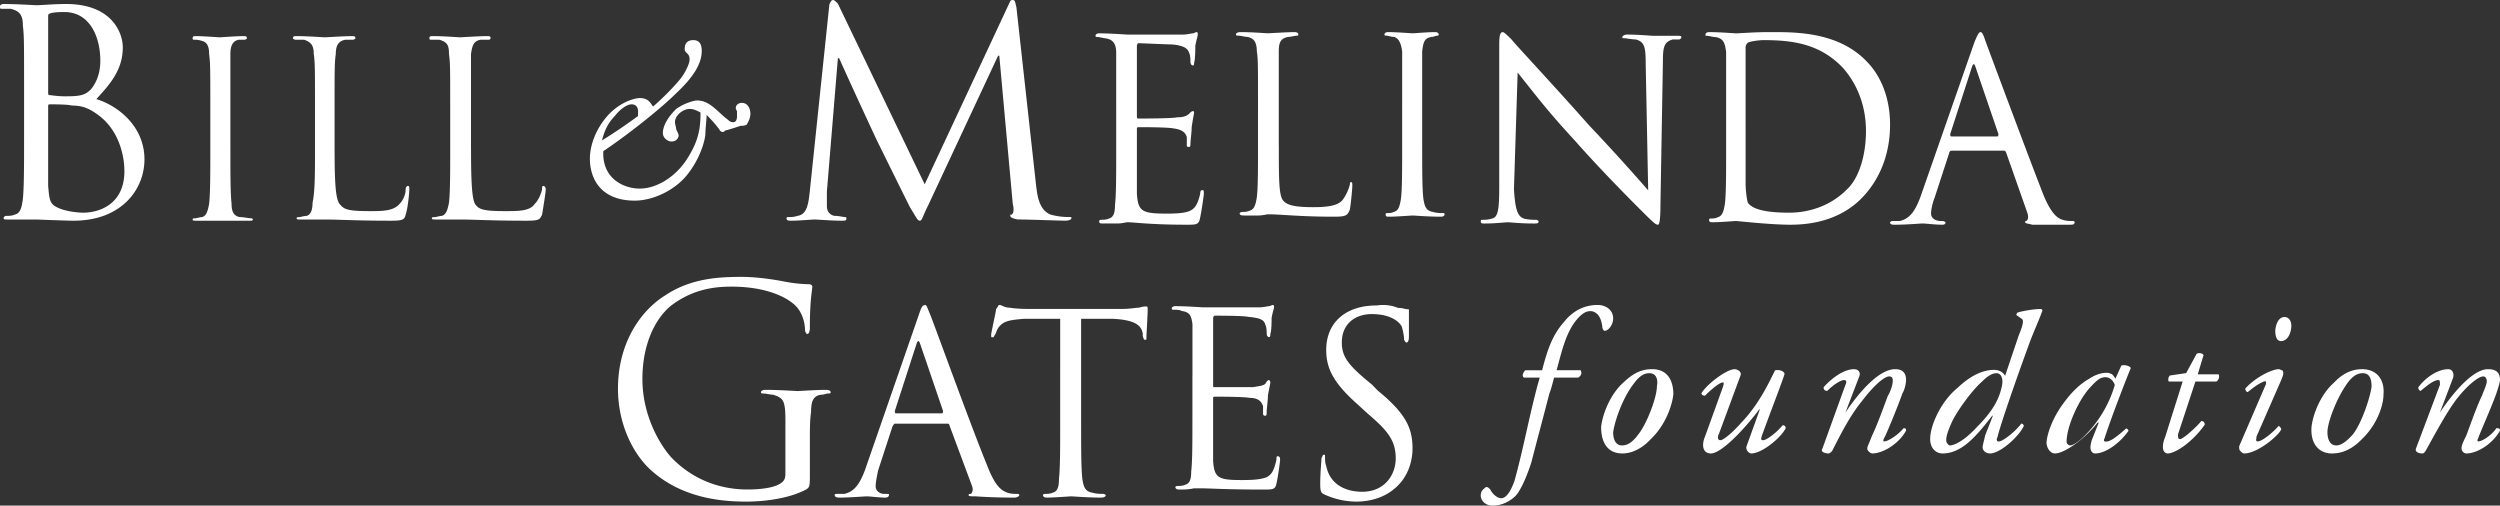 <svg width="623" height="126" xmlns="http://www.w3.org/2000/svg"><rect width="100%" height="100%" fill="#333333" stroke="none"/><path d="M195.732 105.627c0-5.749-.305-6.358-3.048-7.262-.61 0-1.827-.306-2.436-.306-.305 0-.61 0-.61-.306 0-.3.305-.605 1.219-.605 3.044 0 7.615.306 7.92.306.304 0 4.874-.306 7.005-.306.914 0 1.218.306 1.218.605 0 .306-.304.306-.609.306-.609 0-.913.306-1.827.306-1.826.3-2.439 1.513-2.439 4.233-.304 2.125-.304 4.24-.304 7.269v8.17c0 3.033 0 3.332-.914 3.937-4.57 2.424-10.967 3.026-14.925 3.026-5.484 0-15.534-.605-23.454-7.565-4.57-3.937-8.528-11.502-8.528-20.58 0-11.202 5.484-19.379 11.877-23.316C172.274 69.306 179.28 69 184.764 69c4.57 0 9.442.908 10.964 1.214 1.526.299 3.962.605 5.788.605.61 0 .91.3.91.605 0 .908-.609 3.026-.609 10.295 0 .908-.304 1.513-.608 1.513-.305 0-.61-.605-.61-1.207 0-.908-.304-3.033-1.522-4.845-1.827-2.727-7.615-5.753-16.752-5.753-4.262 0-9.746.606-15.23 4.845-3.961 3.332-7.006 9.69-7.006 18.166 0 9.989 5.18 17.554 7.615 19.978 5.484 5.45 12.185 7.565 18.58 7.565 2.74 0 6.396-.3 8.223-1.513.913-.605 1.218-1.207 1.218-2.424v-12.417h.007zM234.7 103c.3 0 .3-.307.3-.614l-5.7-16.703c-.3-.91-.6-.91-.9 0l-5.4 16.703c0 .307 0 .614.303.614H234.7zm-5.659-24.752c.605-1.838.902-2.149 1.203-2.149.6-.303.6 0 1.506 2.149.901 2.155 10.222 27.94 14.132 37.456 2.104 5.527 3.61 6.448 5.113 7.062.901.31 1.803.31 2.404.31.3 0 .601 0 .601.303 0 .31-.601.621-1.202.621-.902 0-5.413 0-9.62-.31-1.203 0-1.804 0-1.804-.31 0-.304.3-.304.6-.304.301-.31.602-.92.301-1.845l-5.713-15.347c0-.31-.3-.31-.601-.31h-12.93c-.301 0-.301.31-.602.613l-3.606 11.051c-.3 1.535-.604 2.766-.604 3.993 0 1.231 1.202 1.845 2.107 1.845h.6c.602 0 .602 0 .602.303 0 .31-.3.621-.902.621-1.503 0-3.91-.31-4.508-.31-.902 0-4.21.31-6.916.31-.901 0-1.202-.31-1.202-.62 0-.304.3-.304.601-.304h1.803c2.705-.614 3.91-2.765 5.113-5.834l13.524-38.994zm40.375 27.62c0 5.836 0 10.754.307 13.515.307 1.846.618 3.078 2.46 3.382.92.31 2.148.31 2.762.31.307 0 .614.304.614.304 0 .31-.307.621-1.228.621-3.073 0-7.064-.31-7.37-.31-.308 0-4.298.31-6.14.31-.617 0-.921-.31-.921-.621 0 0 0-.304.614-.304.307 0 1.228 0 1.842-.31 1.228-.304 1.535-1.536 1.535-3.382.307-2.761.307-7.679.307-13.515V79.44h-8.906c-3.994.31-5.222.615-6.45 2.15-.614.922-.614 1.536-.921 1.846-.307.615-.307.615-.614.615s-.307 0-.307-.615c0-.614 1.228-5.839 1.228-6.453.307-.31.614-.921.614-.921.614-.304 1.228.614 2.763.614 1.842.31 4.297.31 4.915.31h23.033c2.15 0 3.377-.31 4.298-.31.921-.304 1.538-.304 1.842-.304.304 0 .307.304.307.614 0 1.847-.307 6.143-.307 7.068 0 .614 0 .614-.307.614s-.307 0-.617-.914v-.621c-.307-1.84-1.535-3.376-7.371-3.686h-7.985v26.421h.003zM297.16 93.81V80.752c-.303-2.083-.61-2.972-2.733-3.266-.304-.3-1.517-.3-2.124-.3 0 0-.303 0-.303-.293 0-.3.303-.6.91-.6 2.73 0 6.677.3 6.98.3h13.96c.91 0 2.123-.3 2.43-.3.3 0 .607-.293.91-.293.3 0 .3.293.3.593s-.3.89-.607 2.673c0 .593 0 3.26-.306 3.86 0 .292 0 .882-.3.882-.307 0-.614-.293-.614-.883 0-.3 0-1.49-.3-2.083-.306-1.183-.91-1.776-4.25-2.076-1.213-.3-7.586-.3-8.496-.3 0 0-.304.3-.304.6v16.616c0 .594 0 .594.304.594h9.71c1.52-.3 2.43-.3 3.036-.89.3-.593.607-.89.91-.89 0 0 .3.3.3.6 0 .293-.3 1.483-.606 3.26 0 1.189-.307 3.565-.307 3.858 0 .6 0 1.19-.3 1.19-.307 0-.607 0-.607-.593v-1.783c-.306-.89-.91-2.076-3.34-2.076-1.52-.3-7.586-.3-8.496-.3-.304 0-.607 0-.607.3v15.726c.303 4.156 1.213 4.75 6.98 4.75 1.82 0 4.247 0 6.07-.594 1.517-.6 2.123-1.783 2.727-4.456 0-.593 0-.883.306-.883.607 0 .607.593.607.883 0 .6-.607 4.75-.91 5.939-.3 1.483-.903 1.483-3.333 1.483-9.107 0-13.354-.3-14.874-.3h-2.426c-1.214.3-2.73.3-3.644.3-.606 0-.91-.3-.91-.6 0 0 0-.293.607-.293.303 0 1.213 0 1.82-.3 1.213-.293 1.517-1.483 1.517-3.266.303-2.666.303-7.415.303-13.05V93.808h.01zm32.735 29.347c-.597-.31-.895-.614-.895-2.462 0-3.073.302-5.534.302-6.456.301-.615.301-.922.597-.922.301 0 .301 0 .301.614 0 .622 0 1.544.296 2.158.895 4.61 4.778 6.457 8.96 6.457 5.67 0 8.36-4.306 8.36-8.304 0-4.299-1.795-6.76-6.868-11.066l-2.69-2.462c-6.264-5.535-7.762-9.219-7.762-13.528 0-6.76 4.778-11.066 12.54-11.066 2.09-.304 3.884 0 5.376.615 1.197 0 1.794.31 2.09.31.603 0 .603 0 .603.311v6.457c0 1.226-.302 1.536-.604 1.536-.295 0-.295-.31-.597-.621 0-.915-.295-2.462-.597-3.377-.301-.621-2.089-3.08-7.46-3.08-4.182 0-7.468 2.462-7.468 7.078 0 3.688 1.794 5.839 7.467 10.448l1.493 1.537c7.162 5.842 8.661 9.53 8.661 14.45 0 2.769-.895 7.382-5.08 10.455-2.391 1.847-5.674 2.762-8.954 2.762a19.3 19.3 0 01-8.07-1.844zm57.403-29.065c-.297.92-.6 2.456-1.197 3.99-1.5 5.829-2.999 11.351-4.498 17.184-1.5 4.6-3 7.359-3.902 8.279-.6.613-2.703 2.456-5.702 2.456-2.1 0-2.999-1.533-2.999-2.456 0-1.223.6-1.533.9-1.843.6-.614.9-.304 1.5.31.6 1.223 1.802 2.146 2.695 2.146.9 0 2.106-.92 3.302-4.29 2.403-8.588 3.903-17.484 6.302-25.77h-3.902c-.6-.303-.303-1.223.303-1.836h4.195c1.203-4.606 2.403-8.589 5.402-11.965C392.1 77.23 395.1 76 398.097 76c2.107 0 3.903 1.23 3.903 3.376 0 1.533-1.196 3.066-2.1 3.066-.303 0-.6-.613-.6-.92-.302-3.066-1.802-3.989-2.998-3.989-1.5 0-2.703 1.23-3.902 2.763-2.403 3.376-3.303 7.666-4.5 11.965h6c.296.613.296 1.223-.6 1.837h-6.002v-.007zm19.996 1.311c-3.11 3.901-4.98 9.904-5.294 12.297 0 1.802.629 3.301 2.184 3.301 1.24 0 2.492-.6 4.047-2.695 2.177-2.702 4.665-9.298 4.665-12.004.308-1.499 0-3.301-1.87-3.301-.936 0-2.176.303-3.732 2.402zM417 98.3c-.314 2.702-1.858 7.503-5.587 11.102-3.103 3.301-5.898 3.598-7.14 3.598-3.415 0-5.273-2.402-5.273-6.597.307-2.998 2.172-8.103 5.587-11.101 2.79-2.696 4.96-3.302 7.14-3.302 3.722 0 5.273 2.705 5.273 6.3zm11.438 9.602c-.598 1.196-.3 1.802.292 1.802.598 0 2.664-1.506 5.033-4.202 4.434-4.498 7.095-10.203 8.573-13.202 1.186-.303 2.368.303 2.368.9-.292 1.196-3.547 9.597-5.617 15.301-.299.9-.299 1.203.293 1.203.887 0 3.554-2.106 4.733-3.605.299-.297.887 0 .887.6-1.186 2.402-5.913 6.301-8.58 6.301-.591 0-1.478-.9-1.18-1.796l3.25-9.004v-.297C434.941 106.7 429.03 113 426.364 113c-2.07 0-2.368-2.1-1.478-4.195l4.441-12.3c.292-.9.292-1.203 0-1.203-.887 0-3.255 2.1-4.441 3.303-.591 0-.887-.304-.887-.6 1.186-2.106 6.212-6.005 8.288-6.005.59 0 1.77.606 1.478 1.5l-5.328 14.402zm31.443-5.104c3.626-5.4 8.465-10.798 12.393-10.798 1.816 0 2.723.9 2.723 2.702 0 .6-.306 2.402-.907 3.302-.906 2.695-4.234 10.798-4.532 11.095-.306.606-.306.9 0 .9.906 0 3.32-1.5 4.831-3.303.611 0 .611.304.611.607-1.816 3.295-5.745 5.697-8.464 5.697-.306 0-1.212-.6-1.212-1.196 0-.597.305-.9 1.212-3.302 1.205-2.402 3.022-7.496 3.931-9.899.605-.9 1.206-2.702 1.206-3.598 0-.606 0-1.203-.907-1.203-1.205 0-3.931 2.403-6.648 5.998-2.722 3.301-4.838 7.203-7.56 12.6-.3.303-.605.6-.9.6-.611 0-2.122-.297-1.518-1.196l5.745-15.903c.305-.6.305-1.196-.306-1.196-.9 0-2.716 1.196-4.227 2.696-.604 0-.907-.297-.907-.893 2.116-2.402 5.137-4.505 7.555-4.505 1.212 0 1.816.9 1.212 2.106l-3.33 8.69zm33.989-7.657c-2.14 1.825-5.807 6.707-7.335 9.755-1.535 3.357-1.535 4.272-1.535 4.881 0 .61.618 1.223.917 1.223.917 0 3.365-.915 6.73-4.58 3.977-3.966 5.505-7.015 6.113-9.755.611-2.134 0-3.665-1.219-3.665-1.226 0-2.445.918-3.671 2.14zm9.215-11.596c1.24-2.973 1.24-3.869.622-4.166l-1.24-.892s0-.294.307-.595c.933-.3 3.738-.892 5.912-.892l.314.3c-.933 2.674-1.87 4.461-3.424 8.63-4.979 13.686-7.47 21.42-7.774 22.907-.314.595-.314 1.186.308 1.186.932 0 4.045-2.382 5.6-4.46.315 0 .622.3.622.594-1.24 2.68-5.908 6.843-8.396 6.843-1.247 0-1.869-.892-1.869-1.487 0-.595.314-1.487.622-2.973l1.87-4.761v-.294c-3.732 4.754-7.47 9.515-12.45 9.515-1.862 0-3.109-1.487-3.109-3.568 0-3.569 2.802-9.522 6.848-12.79 3.424-3.274 6.533-4.467 9.025-4.467.932 0 2.176.3 2.795 1.487l3.417-10.117zm18.063 12.706c-2.926 2.881-6.148 9.94-6.148 13.787 0 .641.592.962.878.962.585 0 2.048-.641 4.685-3.53 3.511-3.846 5.562-8.338 6.437-11.543-.29-.962-1.167-1.927-2.338-1.927-1.173.004-2.051.648-3.514 2.25zm7.484-5.134c.59-.298 2.07 0 2.368.592-.887 2.069-5.032 12.72-6.51 17.445-.293.598-.293.887.298.887.887 0 2.07-.591 5.026-3.255.3 0 .598.3.598.598-2.076 2.956-5.62 5.616-8.288 5.616-.88 0-1.179-.887-1.179-1.478 0-.292 0-.591.299-1.77l1.77-4.44h-.292c-3.255 4.141-8.28 7.688-10.646 7.688-1.186 0-2.076-1.478-2.076-2.657 0-1.186.887-5.324 4.142-9.757 2.369-3.255 4.435-5.032 6.504-6.21 1.777-1.186 3.255-1.479 4.441-1.479.592 0 .88.293 1.18.293 0 0 .59.59.886 1.185l1.479-3.258zm18.469 3.957l-4.337 13.143c0 .896 0 1.198.579 1.198.578 0 3.76-2.691 5.206-4.48.578 0 .867.295.867.896-2.897 4.179-7.233 7.169-9.257 7.169-.578 0-1.159-.597-1.159-1.494 0-.597 0-1.191.585-2.685l4.336-13.747h-3.47c-.292-.604 0-1.198.287-1.5l4.05-.598 2.598-4.782c.293-.296 1.446-.296 1.738.302l-1.445 4.782h5.206c.292.598 0 1.494-.578 1.796h-5.206zM571 81.122c0 1.764-.858 3.878-2.57 3.878-1.147 0-1.43-1.408-1.43-2.47 0-1.063.572-3.53 2.29-3.53 1.138.004 1.71 1.063 1.71 2.122zm-6.528 15.08c.312-.6.312-1.196 0-1.196-.305 0-1.847.6-4.316 2.696-.312 0-.617-.304-.617-.9 2.774-3 6.788-4.802 8.33-4.802.312 0 .618.303.926.303.312.6.312.9-.312 2.403l-6.17 14.102c0 .6-.312 1.196.312 1.196.925 0 3.39-1.802 5.245-3.902.311.303.617.6.617.9-.617 1.5-5.862 5.998-9.256 5.998-.312 0-.617-.297-.926-.6-.305-.303-.305-.6-.305-1.196l6.472-15.002zm20.555-.8c-2.822 3.901-5.027 9.904-5.027 12.297 0 1.802.635 3.301 2.205 3.301.942 0 2.198-.6 4.085-2.695 2.198-2.702 4.393-9.298 4.71-12.004 0-1.499-.317-3.301-2.198-3.301-.945 0-2.205.303-3.775 2.402zm8.94 2.898c0 2.702-1.58 7.503-5.353 11.102-3.145 3.301-5.976 3.598-7.555 3.598-3.145 0-5.346-2.402-5.028-6.597.31-2.998 2.2-8.103 5.664-11.101 2.52-2.696 5.028-3.302 6.919-3.302 3.774 0 5.664 2.705 5.353 6.3zm14.062 4.498c3.597-5.4 8.382-10.798 11.979-10.798 2.094 0 2.992.9 2.992 2.702 0 .6-.598 2.402-.898 3.302-.897 2.695-4.488 10.798-4.488 11.095-.302.606-.302.9 0 .9.898 0 3.295-1.5 4.488-3.303.898 0 .898.304.898.607-1.799 3.295-5.688 5.697-8.381 5.697-.605 0-1.2-.6-1.2-1.196 0-.597 0-.9 1.2-3.302.89-2.402 2.69-7.496 3.893-9.899.296-.9 1.193-2.702 1.193-3.598 0-.606-.302-1.203-.897-1.203-1.194 0-4.186 2.403-6.886 5.998-2.397 3.301-4.488 7.203-7.48 12.6-.303.303-.303.6-.898.6s-1.799-.297-1.496-1.196l5.984-15.903c0-.6 0-1.196-.302-1.196-1.194 0-2.69 1.196-4.488 2.696-.296 0-.599-.297-.599-.893 1.799-2.402 4.791-4.505 7.48-4.505.898 0 1.503.9 1.2 2.106l-3.294 8.69zM12 30.552v15.774c.311 3.335.311 4.548 2.494 5.461 1.868.91 4.984 1.213 6.226 1.213C24.77 53 31 50.874 31 42.684c0-4.245-1.56-10.62-6.852-14.258-2.494-1.82-4.358-2.123-6.23-2.123C16.984 26 13.245 26 12.311 26c-.311 0-.311.303-.311.606v3.946zm0-7.735c0 .592 0 .887.289.887.577 0 1.732.296 4.045.296 3.754 0 4.91-.296 6.356-1.774 1.444-1.774 2.31-4.139 2.31-7.098C25 9.212 22.401 3 16.046 3c-.867 0-2.31 0-3.465.296-.578.295-.578.295-.578.887v18.634H12zm-6-1.116C6 10.602 6 8.8 5.7 6.401c0-2.402-.599-3.602-2.998-4.202H.3c-.3 0-.3-.3-.3-.6S.3 1 .9 1c3.298 0 7.8.3 8.1.3 1.498 0 4.197-.3 7.499-.3 11.398 0 14.1 7.2 14.1 10.799 0 5.697-3.298 9.299-6.6 12.9C29.099 26.203 36 31.3 36 39.7 36 47.2 30.303 55 18.302 55c-1.8 0-9-.3-9.3-.3h-6.9c-.9 0-1.2 0-1.2-.3s.3-.603.6-.603c.6 0 1.5 0 2.1-.3 1.499-.3 1.799-1.799 2.099-3.901.3-2.999.3-8.4.3-15.3V21.7zm51.414 15.86c0 5.711 0 10.526.294 13.231 0 1.503.294 3.006 2.058 3.306.882 0 2.352.3 2.646.3.294 0 .588 0 .588.301s-.294.301-.882.301H48.882c-.588 0-.882 0-.882-.3 0-.301.294-.301.588-.301.588 0 1.176-.3 1.764-.3 1.176-.301 1.47-1.804 1.764-3.307.294-2.705.294-7.517.294-13.23V26.739c0-9.621 0-11.124-.294-13.23 0-2.105-.591-3.006-1.764-3.307-.882-.3-1.473-.3-2.058-.3-.294 0-.294-.3-.294-.3C48 9 48.294 9 48.882 9c1.764 0 5.589.3 5.883.3.294 0 4.12-.3 5.883-.3.588 0 .882 0 .882.601 0 0-.294.3-.588.3H59.47c-1.47.301-2.058 1.503-2.058 3.607v24.054h.003zm25.969-.188c0 8.961.305 12.846 1.525 13.742.916 1.194 2.444 1.493 7.326 1.493 3.054 0 5.8 0 7.325-1.792.916-.895 1.526-2.392 1.526-3.583 0-.597.305-.896.61-.896s.305.3.305.896c0 .597-.305 4.482-.915 6.274-.305 1.194-.61 1.493-3.661 1.493-8.851 0-12.82-.299-16.485-.299h-6.105c-.61 0-.915 0-.915-.298 0-.299.305-.299.61-.299s1.22-.298 1.83-.298c1.22-.299 1.526-1.792 1.526-3.285.61-2.687.61-7.468.61-13.145V26.624c0-9.559 0-11.052-.305-13.145 0-2.09-.61-2.986-2.44-3.583h-2.136c-.306 0-.614-.299-.614-.299C73 9 73.308 9 73.915 9c2.746 0 6.716.299 7.02.299.306 0 4.885-.299 6.716-.299.613 0 .915 0 .915.597 0 0-.305.299-.61.299h-1.83c-1.831.298-2.445 1.493-2.445 3.583-.305 2.093-.305 3.586-.305 13.145v10.75h.007zm34 0c0 8.961.305 12.846 1.22 13.742.916 1.194 2.441 1.493 7.326 1.493 3.356 0 6.102 0 7.325-1.792.915-.895 1.526-2.392 1.83-3.583 0-.597 0-.896.306-.896.305 0 .61.3.61.896 0 .597-.61 4.482-.915 6.274-.61 1.194-.61 1.493-3.97 1.493-8.85 0-12.82-.299-16.481-.299h-5.8c-.915 0-1.22 0-1.22-.298 0-.299.305-.299.61-.299.61 0 1.22-.298 1.83-.298 1.22-.299 1.526-1.792 1.83-3.285.306-2.687.306-7.468.306-13.145V26.624c0-9.559 0-11.052-.305-13.145 0-2.09-.305-2.986-2.444-3.583h-2.136c-.305 0-.305-.299-.305-.299 0-.597.305-.597.915-.597 2.746 0 6.41.299 6.716.299.305 0 4.884-.299 6.711-.299.614 0 .916 0 .916.597l-.305.299h-2.14c-1.83.298-2.135 1.493-2.44 3.583v23.894h.01zM159 28.903V27.74c0-1.16-.642-1.741-1.606-1.741-.963 0-2.573.87-4.179 2.902-1.927 2.032-2.573 3.776-3.215 6.098a126.415 126.415 0 009-6.098zM147 39.48c0-2.405.909-6.918 4.85-11.127 3.331-3.307 6.666-3.912 7.575-3.912 2.423 0 2.726 1.503 3.331 2.105 2.12-1.804 5.755-5.415 7.273-7.52.609-.902 1.817-3.006 1.817-4.212 0-.902-.303-1.203-.606-1.504-.605-.6-.605-.6-.605-1.202 0-1.507.908-2.108 2.12-2.108 1.211 0 2.12.601 2.12 2.706 0 2.706-1.515 6.016-6.364 10.53-4.24 4.208-12.728 10.826-18.18 14.437v.602c0 6.317 5.153 8.725 9.09 8.725 4.24 0 9.393-3.01 12.422-8.421 2.12-3.612 2.729-6.318 2.729-10.53-.61-.3-1.518-.902-2.73-.902-1.514 0-3.634 1.503-3.634 3.307 0 .602.303 1.203.303 1.804.303.601.61 1.203.61 1.503 0 .301-.304 1.504-1.818 1.504-.909 0-2.12-.902-2.12-2.105 0-1.506.908-3.611 3.331-6.016 2.124-1.503 4.547-2.105 5.153-2.105 2.726 0 4.24 1.804 6.97 4.21 1.21.901 1.21 1.202 2.12 1.202.605 0 .908-.601.908-1.507v-1.202c-.303-.602-.303-.602-.303-.899 0-.604.606-1.202 1.515-1.202 1.517 0 2.123 1.503 2.123 2.705 0 1.203-.606 2.105-.909 2.706-.605.3-.908.3-1.514.3-.909.302-2.726.903-3.94 1.204-.304.6-.91.3-1.212 0-.303-.602-1.818-2.409-3.332-3.912 0 .902-.303 3.61-.303 4.513 0 1.503-1.211 6.618-5.149 11.13C167.003 48.2 161.851 50 158.217 50 150.029 50.007 147 44.896 147 39.48zm111.163 6.445c.305 2.42.61 6.347 3.655 7.555 1.489.412 3.028.615 4.573.604.609 0 .609 0 .609.302s-.61.607-1.523.607c-1.523 0-9.142-.302-11.883-.302-1.526-.302-1.828-.604-1.828-.906 0-.302 0-.302.305-.302.61-.302.61-1.513.305-2.722l-3.351-36.867h-.305l-17.369 37.17c-1.526 3.02-1.526 3.93-2.136 3.93-.609 0-.91-.907-2.436-3.323-1.828-3.625-7.923-16.016-8.228-16.62a1674.85 1674.85 0 01-9.446-20.55h-.305l-2.741 33.243v3.625c0 1.208.612 2.117 1.827 2.42 1.219 0 2.133.302 2.742.302 0 0 .304 0 .304.302 0 .607-.304.607-1.218.607-2.44 0-6.095-.302-6.705-.302-.609 0-3.963.302-5.79.302-.61 0-1.219 0-1.219-.607 0-.302.305-.302.61-.302.608 0 1.218 0 2.135-.303 2.44-.302 2.741-3.322 3.046-6.044l4.877-46.536c.305-.906.61-1.208.91-1.208.305 0 .613.302 1.219.906l21.637 45.022L251.462.906c.304-.607.304-.906.914-.906.609 0 .609.604.913 1.812l4.874 44.113zm19.992-19.464v-13.23c0-2.156-.607-3.383-2.73-3.693-.302 0-1.515-.308-1.819-.308-.303 0-.606 0-.606-.307 0-.308.303-.615.91-.615 2.729 0 6.674.307 6.977.307h13.955c.91 0 2.122-.307 2.429-.307.303 0 .606-.308.91-.308.303 0 .303.308.303.615 0 .308-.303 1.23-.61 2.768 0 .615 0 3.382-.303 4.308 0 .308 0 .615-.303.615-.304 0-.607-.307-.607-.922 0-.308 0-1.541-.303-2.153-.303-.922-.91-1.845-4.245-2.156-1.213 0-7.584-.307-8.494-.307 0 0-.303.307-.303.615v17.234c0 .615 0 .923.303.923.91 0 8.494 0 9.71-.308 1.516 0 2.426-.307 3.032-.922.304-.308.607-.619.91-.619 0 0 .303 0 .303.308 0 .307-.303 1.537-.606 3.69 0 1.23-.303 3.383-.303 4.001 0 .308 0 .923-.304.923-.303 0-.606 0-.606-.308V34.15c-.303-.922-.91-1.845-3.336-2.152-1.516-.308-7.583-.308-8.493-.308-.303 0-.61 0-.61.308v16.308c.303 4.306 1.216 4.924 7.284 4.924 1.516 0 4.245 0 5.761-.615s2.126-1.845 2.73-4.305c0-.923.303-.923.606-.923s.303.308.303.923c0 .307-.61 4.616-.91 5.846C298.787 56 298.18 56 295.755 56c-9.1 0-13.045-.615-14.865-.615-.303 0-1.212.307-2.425.307h-3.642c-.607 0-.91 0-.91-.618 0 0 0-.307.606-.307.304 0 1.213 0 1.82-.308 1.213-.307 1.516-1.538 1.516-3.383.303-2.46.303-7.384.303-13.537V26.46h-.003zm40.529 9.735c0 8.902 0 12.761 1.223 13.948.915.89 2.444 1.483 7.328 1.483 3.352 0 6.101-.297 7.321-1.78.915-1.186 1.525-2.67 1.834-3.86 0-.296 0-.592.302-.592.308 0 .308.296.308.89 0 .596-.308 4.155-.61 5.935-.61 1.483-.915 1.78-3.97 1.78-8.852 0-12.818-.593-16.479-.593-.308 0-1.223.296-2.443.296h-3.356c-.61 0-1.22 0-1.22-.596 0 0 .305-.297.61-.297.61 0 1.22 0 1.83-.296 1.22-.297 1.526-1.484 1.83-3.263.306-2.373.306-7.123.306-13.058V25.51c0-9.199 0-10.982-.305-12.762 0-2.08-.61-3.263-2.444-3.562-.61 0-1.525-.297-2.136-.297-.305 0-.613 0-.613-.297 0-.296.305-.593 1.22-.593 2.749 0 6.41.297 6.715.297.301 0 4.884-.297 6.71-.297.618 0 .916.297.916.593 0 .297-.302.297-.302.297-.617 0-1.532.297-2.142.297-1.827.296-2.444 1.186-2.444 3.562v23.447h.01zm35.725.18c0 5.974 0 10.754.297 13.142.29 1.792.588 2.99 2.348 3.285.882.298 2.064.298 2.649.298.297 0 .297.299.297.299 0 .298-.297.6-.882.6-3.236 0-6.763-.299-7.06-.299-.298 0-4.112.299-5.88.299-.587 0-.88 0-.88-.6 0 0 0-.299.296-.299.588 0 1.173 0 1.76-.298 1.18-.299 1.47-1.493 1.767-3.285.298-2.388.298-7.168.298-13.142V12.78c-.298-2.093-.882-3.284-2.064-3.586-.588 0-1.47-.298-1.76-.298-.298 0-.595 0-.595-.299 0-.298.297-.597.882-.597 2.064 0 5.878.299 6.175.299.298 0 3.825-.299 5.588-.299.588 0 .882.299.882.597 0 .299-.297.299-.297.299-.588 0-.882.298-1.47.298-1.766.299-2.057 1.194-2.354 3.586v23.596h.003zm22.87 10.759c.31 5.198.92 6.726 2.457 7.337 1.223.306 2.456.306 3.066.306.31 0 .614.305.614.305 0 .615-.304.615-1.224.615-3.376 0-5.83-.306-6.442-.306-.614 0-3.067.306-5.83.306-.613 0-.92 0-.92-.615 0 0 0-.305.31-.305.613 0 1.533 0 2.457-.306 1.533-.305 1.843-2.139 1.843-7.948V11.059c0-2.448.303-3.059.913-3.059.31 0 1.54 1.222 2.153 1.833.92 1.223 10.123 11.005 19.322 21.401a511.35 511.35 0 0114.73 16.203l-.62-31.488c0-4.282-.304-5.504-2.45-6.116-.92 0-2.457-.305-2.764-.305-.613 0-.613 0-.613-.306 0-.305.613-.61 1.223-.61 2.763 0 5.83.305 6.443.305h5.83c.613 0 1.223 0 1.223.305 0 .306-.303.611-.613.611h-1.534c-2.146.612-2.456 1.834-2.456 5.504l-.613 35.77c0 3.973-.31 4.893-.614 4.893-.62 0-1.23-.611-4.606-3.976-.613-.611-9.51-9.476-15.946-16.814-7.063-7.643-9.509-11.004-14.419-17.12l-.92 29.045zm57.724-14.73v13.324c0 1.513.303 4.238.6 4.846.9 1.211 3.301 2.425 10.201 2.425 5.7 0 10.797-2.122 14.402-5.754C463.5 44.216 465 38.162 465 32.71c0-7.873-3.295-13.022-5.697-15.746-5.7-6.057-12.6-6.965-19.802-6.965-1.196 0-3.295.303-3.901.605-.297.303-.6.609-.6 1.211v20.589h.003zm-4.854-6.249v-13.23c-.306-2.157-.605-3.383-2.726-3.694-.605 0-1.512-.308-2.117-.308-.306 0-.306 0-.306-.307 0-.308.306-.615.908-.615 2.725 0 6.355.307 6.661.307.901 0 4.538-.307 8.168-.307 6.05 0 17.249-.308 24.515 7.387 3.025 3.075 5.748 8.307 5.748 15.69 0 8-3.025 13.847-6.356 17.537C461.925 51.69 456.477 56 446.185 56c-5.143 0-13.01-.923-13.616-.923-.306 0-3.936.308-5.75.308-.606 0-.908 0-.908-.618 0 0 0-.308.306-.308.605 0 1.206 0 1.811-.308 1.214-.307 1.52-1.537 1.819-3.382.305-2.46.305-7.384.305-13.538V26.156h-.003zM497.703 34c.297 0 .297-.309.297-.618l-5.703-16.687c-.297-.927-.6-.927-.894 0L486 33.382c0 .31 0 .618.297.618h11.406zm-5.657-23.536C492.941 8.31 493.246 8 493.55 8c.297 0 .601.308 1.2 2.156.9 2.46 10.529 28.302 14.132 37.534 2.104 5.539 3.911 6.769 5.11 7.077.902.307 1.807.307 2.408.307.304 0 .601 0 .601.308 0 .618-.601.618-1.199.618h-9.32c-1.2-.308-1.808-.308-1.808-.618 0-.308 0-.308.304-.308.304-.307.601-.615.304-1.845l-5.413-15.383c-.304-.307-.304-.307-.608-.307h-12.928a.652.652 0 00-.6.615l-3.614 11.074c-.601 1.537-.895 3.075-.895 4 0 1.231 1.199 1.846 2.407 1.846h.298c.6 0 .901.308.901.308 0 .618-.6.618-.901.618-1.503 0-4.212-.308-4.813-.308-.6 0-3.91.308-6.916.308-.601 0-1.199 0-1.199-.618 0 0 .297-.308.601-.308h1.807c2.702-.615 3.91-2.768 5.11-5.843l13.528-38.767z" fill="#FFF" fill-rule="nonzero"/></svg>